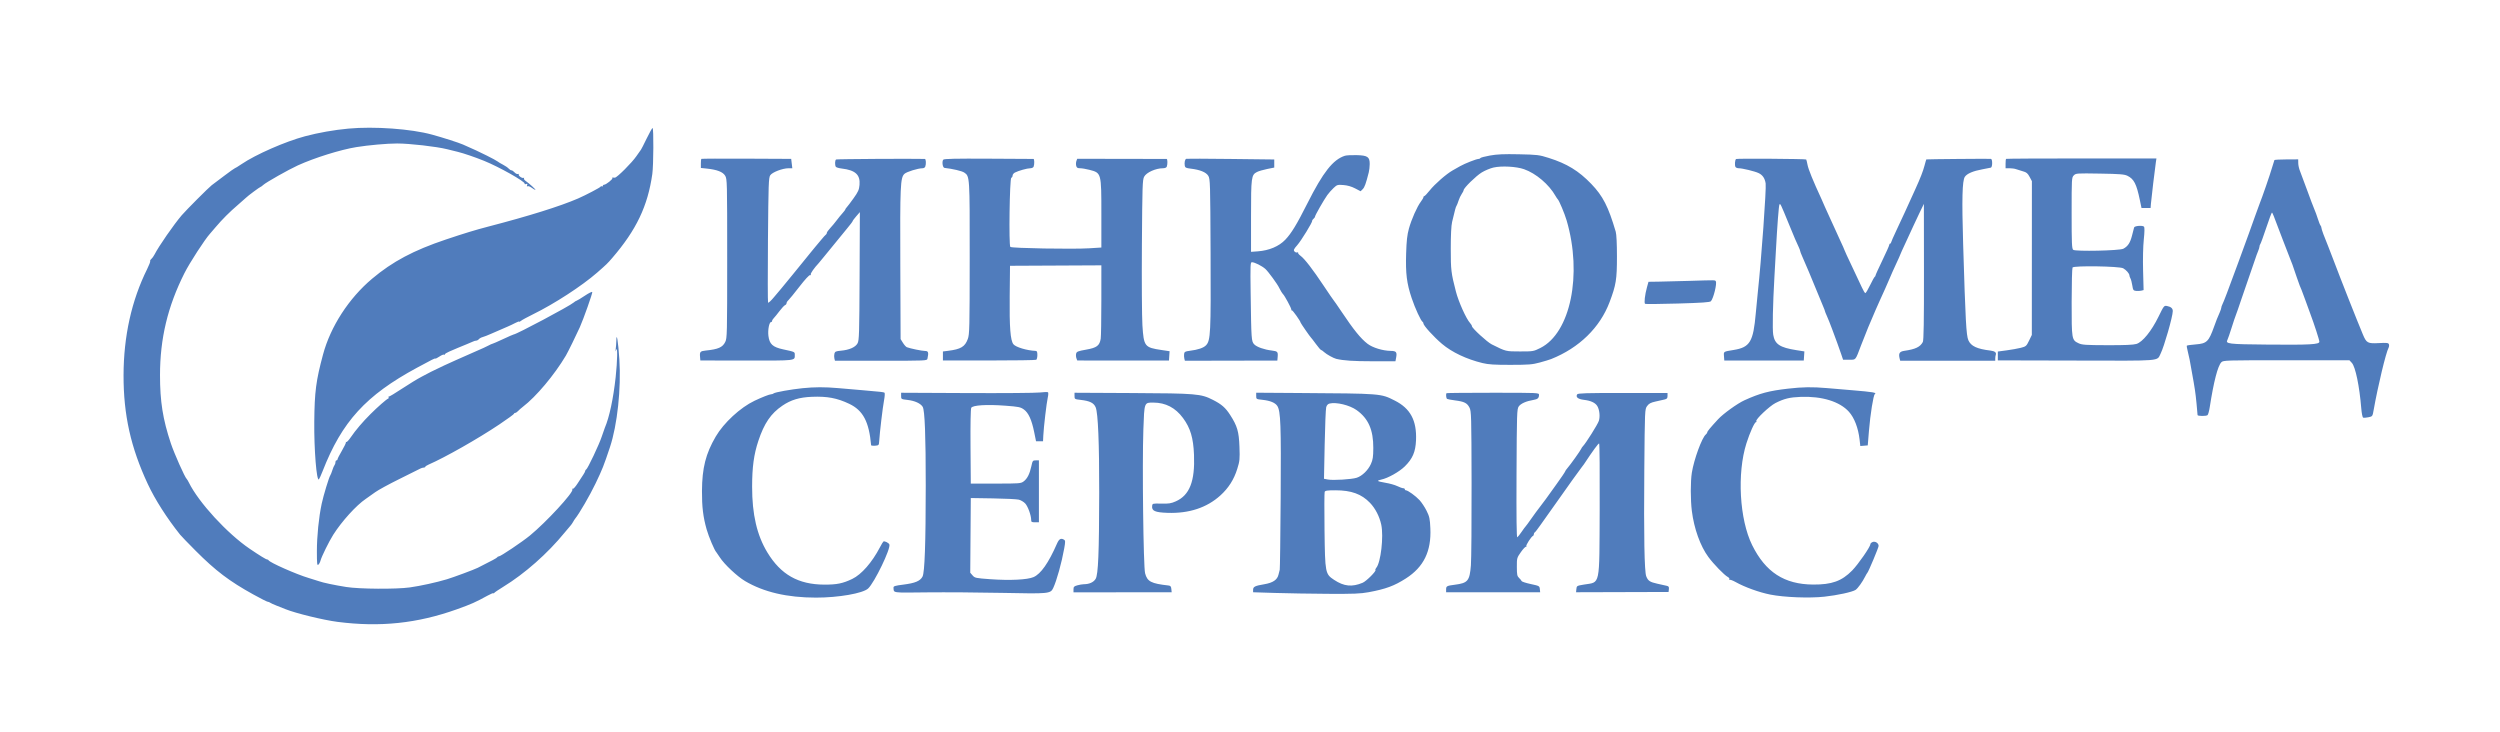 <svg xmlns="http://www.w3.org/2000/svg" width="2422" height="709" viewBox="0 0 2422 709" version="1.1"><path d="M 337.542 124.592 C 323.551 125.891, 308.588 128.535, 295.500 132.019 C 276.368 137.113, 247.696 149.699, 233.929 159.048 C 230.728 161.222, 227.836 163, 227.502 163 C 227.168 163, 222.583 166.262, 217.312 170.250 C 212.042 174.238, 206.553 178.372, 205.115 179.438 C 202.337 181.496, 180.211 203.667, 176 208.611 C 168.234 217.729, 153.769 238.610, 149.701 246.573 C 148.838 248.263, 147.432 250.226, 146.577 250.936 C 145.722 251.646, 145.237 252.575, 145.500 253 C 145.763 253.426, 144.446 256.863, 142.574 260.637 C 127.481 291.060, 119.776 325.706, 119.695 363.500 C 119.614 401.896, 126.682 433.595, 143.221 469 C 150.253 484.055, 161.742 502.052, 174.500 518 C 175.600 519.375, 182.350 526.368, 189.500 533.539 C 208.897 552.995, 222.165 563.053, 245.360 575.885 C 252.433 579.798, 258.756 583, 259.410 583 C 260.065 583, 261.028 583.360, 261.550 583.800 C 262.073 584.240, 264.975 585.572, 268 586.761 C 271.025 587.949, 274.850 589.466, 276.500 590.132 C 286.432 594.143, 313.276 600.701, 327 602.469 C 368.168 607.775, 404.241 603.980, 442.500 590.319 C 456.506 585.318, 460.654 583.475, 472.250 577.101 C 475.413 575.362, 478.007 574.291, 478.015 574.720 C 478.024 575.149, 478.361 575.034, 478.765 574.464 C 479.169 573.894, 483.100 571.225, 487.500 568.532 C 508.404 555.739, 530.456 536.270, 547.002 516 C 549.471 512.975, 552.058 509.902, 552.752 509.172 C 553.446 508.442, 554.521 506.895, 555.142 505.735 C 555.763 504.575, 556.666 503.148, 557.149 502.563 C 561.095 497.790, 571.429 479.985, 576.939 468.468 C 583.644 454.450, 584.858 451.393, 590.902 433.277 C 598.071 411.791, 601.874 376.300, 600.033 348.061 C 598.911 330.860, 597.259 320.805, 597.086 330.125 C 597.039 332.669, 596.781 336.269, 596.514 338.125 C 596.098 341.010, 596.156 341.137, 596.914 339 C 598.420 334.755, 598.164 349.572, 596.460 365.293 C 594.198 386.175, 590.298 404.404, 585.934 414.500 C 585.458 415.600, 584.122 419.425, 582.964 423 C 580.563 430.413, 569.239 454.330, 567.892 454.833 C 567.401 455.017, 567 455.597, 567 456.124 C 567 456.650, 566.171 458.300, 565.158 459.790 C 564.144 461.281, 561.654 465.104, 559.623 468.287 C 557.592 471.470, 555.501 473.810, 554.976 473.485 C 554.452 473.161, 554.255 473.502, 554.540 474.242 C 555.662 477.168, 529.111 505.931, 513.364 518.850 C 505.902 524.971, 485.012 539, 483.360 539 C 482.703 539, 482.017 539.369, 481.833 539.820 C 481.557 540.500, 476.261 543.363, 462.770 550.125 C 459.286 551.871, 439.317 559.290, 433 561.185 C 422.647 564.290, 407.287 567.664, 397 569.093 C 383.705 570.940, 348.289 570.702, 335.500 568.681 C 324.181 566.892, 312.709 564.468, 309 563.083 C 307.625 562.569, 303.125 561.156, 299 559.942 C 287.305 556.500, 261.111 544.910, 260.167 542.759 C 259.983 542.342, 259.355 542, 258.770 542 C 257.752 542, 251.622 538.240, 242 531.713 C 220.138 516.882, 192.516 486.828, 182.983 467.500 C 182.169 465.850, 181.218 464.275, 180.869 464 C 179.179 462.668, 168.738 439.237, 165.514 429.540 C 157.744 406.173, 155.016 389.010, 155.016 363.500 C 155.017 328.006, 162.460 296.896, 178.663 264.664 C 183.695 254.653, 198.483 231.838, 203.476 226.381 C 204.039 225.765, 206.463 222.941, 208.861 220.105 C 215.233 212.571, 222.559 205.247, 230.500 198.472 C 234.350 195.187, 237.950 192.011, 238.500 191.412 C 239.889 189.901, 251.903 181, 252.553 181 C 252.845 181, 253.977 180.167, 255.070 179.150 C 257.716 176.684, 279.711 164.254, 288.500 160.257 C 304.833 152.830, 329.851 145.010, 345.271 142.512 C 357.052 140.604, 374.926 139.016, 384.712 139.009 C 396.798 138.999, 422.709 141.962, 433.093 144.541 C 436.617 145.416, 441.300 146.573, 443.500 147.111 C 449.190 148.502, 460.254 152.283, 469 155.826 C 483.505 161.700, 508.731 175.886, 508.262 177.904 C 508.130 178.472, 508.764 178.644, 509.686 178.290 C 510.955 177.803, 511.191 178.060, 510.685 179.378 C 510.259 180.488, 510.410 180.865, 511.107 180.434 C 511.703 180.066, 513.479 180.717, 515.055 181.882 C 516.630 183.047, 518.275 183.991, 518.710 183.981 C 519.588 183.959, 512.765 177.699, 509.259 175.309 C 508.026 174.469, 507.308 173.311, 507.663 172.736 C 508.018 172.161, 507.863 171.967, 507.317 172.304 C 506.020 173.106, 501.797 170.138, 502.535 168.943 C 502.848 168.437, 502.490 168.259, 501.739 168.547 C 500.988 168.835, 499.545 168.155, 498.532 167.035 C 497.519 165.916, 496.155 165, 495.500 165 C 494.845 165, 493.593 164.213, 492.718 163.250 C 491.842 162.287, 489.410 160.622, 487.313 159.550 C 485.216 158.477, 482.825 157.047, 482 156.373 C 481.175 155.698, 476.450 153.135, 471.500 150.678 C 463.226 146.569, 459.791 144.977, 448.500 140.014 C 444.380 138.203, 429.085 133.304, 418.500 130.405 C 398.154 124.832, 362.512 122.273, 337.542 124.592 M 626.460 134.250 C 623.732 139.887, 621.269 144.725, 620.986 145 C 620.704 145.275, 618.693 148.122, 616.518 151.326 C 612.361 157.449, 597.919 171.916, 595.761 172.118 C 595.067 172.184, 594.050 172.146, 593.500 172.035 C 592.950 171.924, 592.829 172.162, 593.231 172.564 C 594.060 173.393, 587.165 178.930, 585.250 178.972 C 584.563 178.987, 584 179.477, 584 180.059 C 584 180.641, 583.588 180.864, 583.085 180.553 C 582.582 180.242, 582.020 180.377, 581.835 180.853 C 581.513 181.685, 567.263 189.158, 560 192.305 C 542.678 199.809, 512.207 209.344, 473 219.529 C 460.668 222.732, 449.881 226.020, 431.942 232.043 C 400.655 242.547, 380.292 253.372, 360.500 270.021 C 337.943 288.996, 320.215 316.383, 312.936 343.500 C 306.131 368.856, 304.755 379.419, 304.469 408.500 C 304.203 435.520, 306.719 466.769, 308.968 464.380 C 309.424 463.896, 311.026 460.350, 312.528 456.500 C 331.299 408.394, 354.392 383.083, 404 356.243 C 418.959 348.150, 421.309 346.976, 421.726 347.392 C 421.966 347.633, 423.754 346.749, 425.700 345.429 C 427.645 344.109, 429.634 343.274, 430.119 343.573 C 430.603 343.873, 431 343.728, 431 343.251 C 431 342.775, 432.913 341.574, 435.250 340.584 C 437.587 339.593, 441.300 337.999, 443.500 337.041 C 445.700 336.083, 449.525 334.511, 452 333.547 C 454.475 332.583, 457.281 331.391, 458.236 330.897 C 459.191 330.404, 460.599 330, 461.364 330 C 462.129 330, 463.279 329.369, 463.919 328.598 C 464.558 327.827, 466.201 326.915, 467.568 326.572 C 468.935 326.229, 472.629 324.787, 475.777 323.366 C 481.783 320.656, 485.530 319.031, 491.750 316.435 C 493.813 315.575, 497.188 313.971, 499.250 312.871 C 501.313 311.772, 503 311.196, 503 311.591 C 503 311.986, 503.788 311.639, 504.750 310.818 C 505.712 309.997, 511 307.122, 516.500 304.428 C 537.012 294.381, 563.806 276.962, 578.494 264.125 C 587.666 256.109, 588.474 255.325, 593.150 249.897 C 616.500 222.796, 627.577 199.570, 631.971 168.500 C 633.149 160.169, 633.343 124, 632.210 124 C 631.776 124, 629.188 128.613, 626.460 134.250 M 1443.500 150.672 C 1438.550 151.560, 1434.350 152.672, 1434.167 153.144 C 1433.983 153.615, 1433.119 154, 1432.245 154 C 1430.323 154, 1419.039 158.444, 1414.659 160.927 C 1412.922 161.911, 1409.602 163.793, 1407.281 165.109 C 1401.121 168.601, 1390.055 178.277, 1385.052 184.547 C 1382.659 187.546, 1380.318 190, 1379.851 190 C 1379.383 190, 1379 190.480, 1379 191.067 C 1379 191.653, 1377.908 193.566, 1376.574 195.317 C 1372.921 200.110, 1367.416 212.508, 1364.948 221.500 C 1363.263 227.638, 1362.637 233.280, 1362.259 245.736 C 1361.671 265.106, 1362.841 274.496, 1367.626 288.805 C 1370.929 298.680, 1376.674 311.133, 1378.250 311.833 C 1378.662 312.017, 1379.001 312.692, 1379.001 313.333 C 1379.003 315.368, 1389.072 326.449, 1397.001 333.143 C 1406.636 341.278, 1420.776 347.978, 1436.227 351.733 C 1441.967 353.127, 1447.717 353.494, 1463.500 353.472 C 1481.051 353.448, 1484.510 353.170, 1491.749 351.201 C 1496.286 349.967, 1501.236 348.464, 1502.749 347.860 C 1529.892 337.027, 1550.037 317.388, 1559.371 292.663 C 1565.643 276.050, 1566.500 270.738, 1566.500 248.500 C 1566.500 236.090, 1566.053 226.982, 1565.323 224.500 C 1558.152 200.137, 1552.914 189.896, 1541.629 178.172 C 1529.465 165.536, 1518.074 158.569, 1500.500 153.018 C 1491.042 150.030, 1489.471 149.837, 1471.500 149.458 C 1456.961 149.152, 1450.387 149.437, 1443.500 150.672 M 1302.953 150.899 C 1291.419 154.611, 1281.861 166.737, 1266.616 197 C 1256.262 217.552, 1251.077 226.076, 1245.168 232.260 C 1239.048 238.664, 1229.552 242.681, 1218.614 243.493 L 1212 243.983 1212 209.459 C 1212 171.593, 1212.287 169.454, 1217.743 166.633 C 1219.338 165.808, 1223.761 164.503, 1227.571 163.733 L 1234.500 162.333 1234.500 158.416 L 1234.500 154.500 1192.500 154 C 1169.400 153.725, 1149.964 153.651, 1149.308 153.835 C 1147.975 154.209, 1147.276 157.406, 1147.823 160.623 C 1148.121 162.373, 1149.111 162.855, 1153.454 163.366 C 1162.558 164.436, 1168.473 166.846, 1170.594 170.352 C 1172.414 173.357, 1172.514 176.762, 1172.812 245.500 C 1173.147 322.892, 1172.812 329.753, 1168.468 334.440 C 1166.085 337.012, 1160.693 338.846, 1152.500 339.873 C 1148.232 340.408, 1147.451 340.844, 1147.167 342.852 C 1146.984 344.145, 1147.077 346.170, 1147.374 347.352 L 1147.913 349.500 1192.707 349.408 L 1237.500 349.316 1237.818 345.526 C 1238.210 340.864, 1237.631 340.259, 1232.160 339.607 C 1224.751 338.724, 1217.510 336.171, 1215.081 333.587 C 1212.339 330.668, 1212.246 329.321, 1211.624 283.750 C 1211.255 256.667, 1211.366 254.002, 1212.859 254.022 C 1215.506 254.057, 1222.565 257.597, 1225.879 260.550 C 1228.721 263.082, 1237.830 275.576, 1239.330 279 C 1240.106 280.771, 1242.276 284.288, 1243.031 285 C 1244.544 286.426, 1251 298.366, 1251 299.738 C 1251 300.616, 1251.282 301.051, 1251.626 300.707 C 1252.152 300.182, 1260 311.222, 1260 312.486 C 1260 313.012, 1269.195 326.322, 1270.026 327 C 1270.364 327.275, 1272.535 330.087, 1274.851 333.250 C 1277.168 336.413, 1279.391 339, 1279.792 339 C 1280.193 339, 1281.641 340.028, 1283.010 341.284 C 1285.240 343.329, 1291.883 347.005, 1294.500 347.643 C 1301.470 349.340, 1311.194 349.989, 1329.705 349.994 L 1351.909 350 1352.565 346.508 C 1353.582 341.082, 1352.718 340.008, 1347.281 339.942 C 1339.660 339.850, 1329.741 336.804, 1324.876 333.060 C 1318.211 327.930, 1311.499 319.627, 1299.367 301.500 C 1295.686 296, 1292.406 291.275, 1292.079 291 C 1291.751 290.725, 1287.437 284.425, 1282.492 277 C 1271.730 260.843, 1263.958 250.768, 1259.994 247.837 C 1258.390 246.652, 1257.309 245.309, 1257.591 244.852 C 1257.873 244.396, 1257.478 244.263, 1256.712 244.557 C 1255.947 244.851, 1254.751 244.405, 1254.056 243.567 C 1252.997 242.291, 1253.438 241.310, 1256.771 237.523 C 1260.670 233.094, 1271.663 215.136, 1271.266 213.846 C 1271.155 213.486, 1271.725 212.644, 1272.532 211.973 C 1273.339 211.303, 1274 210.339, 1274 209.831 C 1274 208.656, 1282.575 193.624, 1285.884 189 C 1287.261 187.075, 1289.988 183.994, 1291.944 182.153 C 1295.329 178.968, 1295.789 178.829, 1301.512 179.269 C 1305.430 179.570, 1309.374 180.699, 1312.839 182.511 L 1318.154 185.290 1320.197 183.247 C 1322.034 181.410, 1323.258 178.021, 1326.062 167 C 1326.552 165.075, 1326.963 161.432, 1326.976 158.905 C 1327.012 151.964, 1324.910 150.552, 1314.146 150.289 C 1309.391 150.174, 1304.354 150.448, 1302.953 150.899 M 679.416 153.917 C 679.187 154.146, 679 156.219, 679 158.524 L 679 162.715 684.750 163.326 C 694.750 164.389, 700.291 166.539, 702.516 170.219 C 704.449 173.416, 704.500 175.480, 704.500 250.500 C 704.500 323.923, 704.412 327.676, 702.615 331.294 C 700.002 336.554, 695.841 338.372, 683.531 339.632 C 678.474 340.150, 677.792 340.895, 678.182 345.485 L 678.500 349.234 723.332 349.293 C 772.033 349.356, 769.952 349.600, 769.985 343.817 C 770.002 340.838, 770.212 340.938, 758.720 338.462 C 748.584 336.278, 745.444 333.404, 744.443 325.393 C 743.725 319.644, 745.207 312, 747.040 312 C 747.568 312, 748 311.518, 748 310.929 C 748 310.339, 748.715 309.143, 749.588 308.269 C 750.461 307.396, 752.961 304.317, 755.143 301.426 C 757.325 298.536, 759.761 295.922, 760.555 295.617 C 761.350 295.312, 762 294.474, 762 293.754 C 762 293.034, 762.788 291.743, 763.750 290.886 C 764.712 290.028, 769.550 284.091, 774.500 277.693 C 779.816 270.822, 784.033 266.247, 784.802 266.518 C 785.518 266.771, 785.817 266.513, 785.467 265.946 C 784.928 265.075, 788.824 259.516, 793.297 254.773 C 793.958 254.072, 796.285 251.248, 798.466 248.499 C 800.647 245.749, 802.673 243.275, 802.968 243 C 803.263 242.725, 806.203 239.126, 809.502 235.002 C 812.801 230.879, 817.862 224.685, 820.750 221.239 C 823.638 217.793, 826.017 214.642, 826.038 214.237 C 826.058 213.831, 827.643 211.700, 829.558 209.500 L 833.041 205.500 832.771 267.500 C 832.525 323.818, 832.343 329.787, 830.788 332.626 C 828.719 336.405, 822.893 338.989, 814.734 339.746 C 809.722 340.211, 808.890 340.589, 808.375 342.640 C 808.050 343.938, 808.037 346.013, 808.348 347.250 L 808.913 349.500 853.500 349.500 C 897.278 349.500, 898.095 349.464, 898.516 347.500 C 899.834 341.342, 899.395 340, 896.062 340 C 893.260 340, 881.843 337.644, 878.583 336.394 C 877.735 336.068, 876.019 334.159, 874.770 332.151 L 872.500 328.500 872.218 256.604 C 871.918 179.983, 872.269 172.203, 876.191 168.460 C 878.335 166.414, 889.376 163, 893.849 163 C 894.914 163, 896.059 162.288, 896.393 161.418 C 897.357 158.907, 897.098 154.003, 896 153.972 C 883.335 153.616, 810.705 154.065, 809.995 154.503 C 808.841 155.216, 808.687 159.986, 809.765 161.597 C 810.169 162.201, 812.750 162.958, 815.500 163.280 C 828.666 164.823, 833.558 169.320, 832.706 179.094 C 832.291 183.853, 831.431 185.791, 826.940 192.084 C 824.037 196.152, 821.063 200.080, 820.331 200.812 C 819.599 201.544, 818.998 202.448, 818.995 202.821 C 818.993 203.195, 817.755 204.850, 816.245 206.500 C 814.735 208.150, 812.168 211.300, 810.540 213.500 C 808.912 215.700, 806.103 219.075, 804.298 221 C 802.494 222.925, 801.013 225.025, 801.009 225.667 C 801.004 226.308, 800.663 226.983, 800.250 227.167 C 799.837 227.350, 797.477 229.975, 795.004 233 C 792.532 236.025, 790.057 238.983, 789.504 239.573 C 788.952 240.163, 787.150 242.363, 785.500 244.461 C 783.850 246.559, 781.502 249.451, 780.283 250.888 C 779.063 252.324, 773.733 258.881, 768.438 265.458 C 763.143 272.034, 757.973 278.334, 756.949 279.458 C 755.925 280.581, 752.752 284.345, 749.897 287.822 C 747.043 291.299, 744.435 293.705, 744.103 293.170 C 743.772 292.634, 743.725 265.244, 744 232.302 C 744.452 178.106, 744.662 172.162, 746.202 169.813 C 748.148 166.844, 758.185 163, 763.990 163 L 767.592 163 767.046 158.461 L 766.500 153.922 723.166 153.711 C 699.333 153.595, 679.645 153.688, 679.416 153.917 M 913.847 154.685 C 912.364 156.471, 913.231 162.454, 915 162.651 C 922.915 163.531, 931.996 165.678, 934.178 167.185 C 939.518 170.871, 939.496 170.537, 939.445 250 C 939.401 318.147, 939.267 323.858, 937.602 328.418 C 934.862 335.924, 930.859 338.324, 918.500 339.873 L 913.500 340.500 913.500 344.867 L 913.500 349.234 958.156 349.234 C 982.717 349.234, 1003.305 348.930, 1003.906 348.558 C 1004.508 348.186, 1005 346.109, 1005 343.941 C 1005 340.880, 1004.609 339.985, 1003.250 339.933 C 995.014 339.615, 984.152 336.374, 981.826 333.540 C 978.865 329.932, 977.875 317.114, 978.196 286.500 L 978.500 257.500 1022.750 257.279 L 1067 257.058 1066.989 290.779 C 1066.983 309.326, 1066.708 326.130, 1066.379 328.122 C 1065.258 334.898, 1062.606 336.896, 1052.316 338.715 C 1044.298 340.133, 1043.060 340.625, 1042.567 342.587 C 1042.257 343.823, 1042.371 345.828, 1042.819 347.041 L 1043.635 349.247 1088.068 349.274 L 1132.500 349.300 1132.800 344.779 L 1133.099 340.258 1125.300 339.100 C 1108.854 336.660, 1108.077 335.654, 1106.772 315.090 C 1106.262 307.066, 1106.037 272.150, 1106.272 237.500 C 1106.663 179.828, 1106.848 174.219, 1108.456 171.183 C 1110.645 167.050, 1119.683 163, 1126.714 163 C 1128.593 163, 1130.022 162.386, 1130.393 161.418 C 1131.249 159.188, 1131.149 154.003, 1130.250 153.986 C 1129.838 153.978, 1110.174 153.941, 1086.553 153.903 L 1043.606 153.834 1042.804 156 C 1042.364 157.191, 1042.276 159.253, 1042.610 160.583 C 1043.093 162.505, 1043.868 163, 1046.398 163 C 1048.148 163, 1052.236 163.692, 1055.483 164.537 C 1067.043 167.549, 1067 167.389, 1067 207.523 L 1067 239.803 1055.250 240.541 C 1039.302 241.544, 980.112 240.512, 978.808 239.208 C 977.220 237.620, 978.132 172.789, 979.750 172.250 C 980.438 172.021, 981 171.047, 981 170.086 C 981 169.124, 982.013 167.811, 983.250 167.168 C 986.652 165.398, 995.162 163.023, 998.143 163.011 C 999.623 163.005, 1001.053 162.304, 1001.393 161.418 C 1002.249 159.188, 1002.149 154.004, 1001.250 153.978 C 1000.837 153.966, 981.224 153.854, 957.665 153.728 C 925.637 153.558, 914.582 153.799, 913.847 154.685 M 1681.934 154.039 C 1680.797 154.744, 1680.394 160.210, 1681.363 161.779 C 1681.778 162.450, 1683.189 163, 1684.497 163 C 1687.992 163, 1700.005 165.918, 1703.691 167.662 C 1707.607 169.515, 1709.762 172.657, 1710.563 177.680 C 1711.345 182.593, 1706.371 251.849, 1703.034 282.500 C 1702.495 287.450, 1701.580 296.900, 1701 303.500 C 1698.573 331.130, 1695.383 336.442, 1679.667 339.027 C 1669.419 340.712, 1669.844 340.438, 1670.192 345.144 L 1670.500 349.306 1709 349.306 L 1747.500 349.306 1747.795 344.881 L 1748.091 340.456 1740.295 339.225 C 1724.293 336.697, 1719.424 333.455, 1717.899 324.312 C 1717.023 319.060, 1717.513 295.207, 1719.046 268.500 C 1719.583 259.150, 1720.241 247.450, 1720.510 242.500 C 1721.840 217.923, 1723.269 199.367, 1723.920 198.192 C 1724.719 196.750, 1724.971 197.271, 1733.043 217 C 1738.515 230.377, 1740.408 234.808, 1742.609 239.404 C 1743.374 241.001, 1744 242.693, 1744 243.165 C 1744 243.636, 1744.868 245.929, 1745.929 248.261 C 1748.619 254.173, 1755.917 271.510, 1760.973 284 C 1763.311 289.775, 1765.849 295.918, 1766.612 297.651 C 1767.375 299.384, 1768 301.077, 1768 301.412 C 1768 301.747, 1768.873 303.929, 1769.940 306.261 C 1771.008 308.592, 1773.293 314.325, 1775.018 319 C 1776.744 323.675, 1778.990 329.750, 1780.009 332.500 C 1781.029 335.250, 1782.699 339.975, 1783.720 343 L 1785.576 348.500 1791.429 348.500 C 1798.197 348.500, 1797.314 349.566, 1803.026 334.500 C 1806.931 324.198, 1812.762 310.018, 1817.109 300.250 C 1818.149 297.913, 1819.948 293.863, 1821.107 291.250 C 1822.266 288.637, 1824.560 283.575, 1826.206 280 C 1827.851 276.425, 1830.011 271.475, 1831.006 269 C 1832.001 266.525, 1834.657 260.572, 1836.908 255.772 C 1839.158 250.971, 1841 246.845, 1841 246.602 C 1841 246.359, 1843.499 240.837, 1846.553 234.330 C 1849.607 227.824, 1852.786 220.925, 1853.618 219 C 1854.450 217.075, 1857.094 211.450, 1859.494 206.500 L 1863.857 197.500 1863.928 263.316 C 1863.981 311.344, 1863.687 329.722, 1862.843 331.316 C 1860.292 336.132, 1855.698 338.334, 1845 339.871 C 1840.233 340.556, 1839.120 342.356, 1840.373 347.352 L 1840.913 349.500 1886.956 349.500 L 1933 349.500 1933 347.332 C 1933 346.139, 1933.220 344.564, 1933.489 343.832 C 1934.322 341.567, 1932.641 340.166, 1928.486 339.660 C 1915.281 338.055, 1909.490 335.362, 1906.965 329.653 C 1904.905 324.996, 1904.145 311.041, 1901.895 236.522 C 1900.576 192.863, 1901.018 175.148, 1903.521 171.328 C 1905.552 168.227, 1911.532 165.658, 1920.500 164.034 C 1924.350 163.336, 1928.063 162.608, 1928.750 162.414 C 1929.485 162.208, 1930 160.402, 1930 158.031 C 1930 155.528, 1929.526 153.961, 1928.750 153.897 C 1926.092 153.678, 1866.485 154.195, 1866.235 154.439 C 1866.089 154.581, 1865.307 157.240, 1864.497 160.348 C 1863.064 165.853, 1860.461 172.541, 1855.586 183.245 C 1852.326 190.402, 1848.726 198.319, 1845.466 205.500 C 1843.968 208.800, 1840.325 216.619, 1837.371 222.875 C 1834.417 229.131, 1832 234.643, 1832 235.125 C 1832 235.606, 1831.625 236, 1831.167 236 C 1830.708 236, 1830.323 236.563, 1830.310 237.250 C 1830.297 237.938, 1827.297 244.676, 1823.643 252.225 C 1819.989 259.773, 1817 266.373, 1817 266.891 C 1817 267.409, 1816.662 267.983, 1816.250 268.167 C 1815.838 268.350, 1813.816 271.988, 1811.758 276.250 C 1809.700 280.512, 1807.624 284, 1807.145 284 C 1806.665 284, 1805.111 281.413, 1803.692 278.250 C 1802.272 275.087, 1797.935 265.864, 1794.055 257.753 C 1790.175 249.643, 1787 242.759, 1787 242.455 C 1787 242.152, 1784.975 237.599, 1782.500 232.338 C 1780.025 227.077, 1778 222.622, 1778 222.437 C 1778 222.253, 1775.750 217.331, 1773 211.500 C 1770.250 205.669, 1768 200.714, 1768 200.487 C 1768 200.261, 1766.483 196.797, 1764.629 192.788 C 1756.455 175.113, 1751.950 164.057, 1751.127 159.652 C 1750.640 157.042, 1750.060 154.727, 1749.839 154.506 C 1749.217 153.884, 1682.919 153.429, 1681.934 154.039 M 1943.417 153.917 C 1943.188 154.146, 1943 156.283, 1943 158.667 L 1943 163 1946.953 163 C 1949.127 163, 1951.940 163.405, 1953.203 163.900 C 1954.466 164.394, 1957.413 165.312, 1959.750 165.940 C 1963.226 166.873, 1964.410 167.847, 1966.250 171.290 L 1968.500 175.500 1968.467 250 L 1968.435 324.500 1965.737 330.056 C 1963.186 335.307, 1962.751 335.686, 1957.801 336.954 C 1954.921 337.692, 1948.725 338.805, 1944.032 339.427 L 1935.500 340.558 1935.500 344.846 L 1935.500 349.135 2011.595 349.317 C 2095.885 349.520, 2089.406 350.045, 2093.150 342.705 C 2096.560 336.022, 2104.974 306.655, 2104.992 301.372 C 2105.002 298.757, 2103.218 297.186, 2099.405 296.454 C 2096.571 295.909, 2096.370 296.161, 2091.221 306.698 C 2084.348 320.761, 2075.738 331.397, 2069.761 333.209 C 2066.753 334.120, 2058.440 334.478, 2041.500 334.424 C 2020.510 334.358, 2017.024 334.122, 2013.706 332.539 C 2007.075 329.378, 2006.998 328.919, 2007.015 292.800 C 2007.024 275.035, 2007.415 259.894, 2007.884 259.153 C 2009.116 257.209, 2053.370 257.892, 2056.959 259.911 C 2059.900 261.565, 2062.921 265.010, 2062.967 266.764 C 2062.985 267.459, 2063.449 268.809, 2063.998 269.764 C 2064.548 270.719, 2065.343 273.750, 2065.766 276.500 C 2066.465 281.037, 2066.800 281.530, 2069.389 281.828 C 2070.958 282.009, 2073.249 281.903, 2074.479 281.595 L 2076.717 281.033 2076.222 262.170 C 2075.928 250.958, 2076.205 238.744, 2076.906 232.057 C 2077.680 224.659, 2077.747 220.400, 2077.100 219.621 C 2075.883 218.154, 2067.980 218.766, 2067.532 220.362 C 2067.356 220.988, 2066.428 224.581, 2065.469 228.346 C 2063.701 235.291, 2061.461 238.660, 2057.069 240.980 C 2053.519 242.855, 2010.639 243.775, 2008.526 242.021 C 2007.212 240.931, 2007 235.973, 2007 206.378 C 2007 172.776, 2007.047 171.953, 2009.102 169.898 C 2011.141 167.859, 2011.900 167.807, 2034.352 168.182 C 2053.852 168.507, 2058.066 168.844, 2061.090 170.322 C 2067.353 173.382, 2069.853 178.237, 2073.025 193.500 L 2074.688 201.500 2079.094 201.500 L 2083.500 201.500 2083.802 197.500 C 2084.134 193.099, 2087.769 162.570, 2088.623 157 L 2089.161 153.500 2016.497 153.500 C 1976.532 153.500, 1943.646 153.688, 1943.417 153.917 M 2203.462 155.061 C 2203.268 155.376, 2202.211 158.753, 2201.115 162.567 C 2199.201 169.219, 2191.598 191.250, 2189.059 197.500 C 2188.388 199.150, 2186.338 204.775, 2184.503 210 C 2180.985 220.017, 2177.846 228.684, 2168.566 254 C 2158.426 281.661, 2154.282 292.572, 2152.900 295.236 C 2152.405 296.191, 2152 297.473, 2152 298.085 C 2152 298.697, 2151.279 300.841, 2150.398 302.849 C 2147.918 308.500, 2147.296 310.071, 2145.068 316.296 C 2139.784 331.059, 2137.949 332.835, 2127.115 333.671 C 2122.614 334.018, 2118.775 334.571, 2118.584 334.901 C 2118.393 335.230, 2118.817 337.750, 2119.526 340.500 C 2120.235 343.250, 2121.048 346.850, 2121.331 348.500 C 2121.614 350.150, 2122.545 355.325, 2123.399 360 C 2126.324 376.007, 2126.996 380.513, 2127.997 390.856 C 2128.549 396.552, 2129 401.614, 2129 402.106 C 2129 403.176, 2137.027 403.283, 2138.606 402.235 C 2139.214 401.831, 2140.201 398.350, 2140.799 394.500 C 2144.676 369.550, 2148.600 354.400, 2152.089 350.911 C 2153.929 349.071, 2156.284 349, 2215.048 349 L 2276.095 349 2278.486 351.579 C 2281.947 355.314, 2285.857 374.197, 2287.589 395.548 C 2287.992 400.508, 2288.777 404.361, 2289.437 404.614 C 2290.069 404.857, 2292.366 404.687, 2294.543 404.238 C 2298.493 403.422, 2298.502 403.409, 2299.645 396.960 C 2303.708 374.032, 2311.443 341.778, 2314.043 336.920 C 2314.565 335.944, 2314.713 334.415, 2314.371 333.524 C 2313.840 332.142, 2312.404 331.974, 2304.624 332.388 C 2293.801 332.963, 2292.638 332.334, 2289.142 324 C 2283.358 310.213, 2267.619 270.354, 2260.515 251.500 C 2258.443 246, 2256.184 240.150, 2255.495 238.500 C 2251.821 229.696, 2249 222, 2249 220.779 C 2249 220.021, 2248.605 218.972, 2248.123 218.450 C 2247.641 217.928, 2246.475 215.025, 2245.534 212 C 2244.592 208.975, 2243.025 204.700, 2242.051 202.500 C 2241.077 200.300, 2237.929 191.975, 2235.056 184 C 2232.182 176.025, 2229.102 167.759, 2228.210 165.631 C 2227.319 163.503, 2226.569 160.102, 2226.545 158.073 L 2226.500 154.383 2215.158 154.436 C 2208.920 154.465, 2203.657 154.747, 2203.462 155.061 M 1446.895 162.307 C 1443.812 163.007, 1438.707 165.137, 1435.550 167.040 C 1430.055 170.353, 1418 182.142, 1418 184.204 C 1418 184.747, 1417.162 186.386, 1416.139 187.846 C 1415.115 189.306, 1413.707 192.300, 1413.008 194.500 C 1412.310 196.700, 1411.418 198.950, 1411.025 199.500 C 1410.336 200.463, 1409.601 203.163, 1406.801 215 C 1405.953 218.586, 1405.502 227.635, 1405.506 241 C 1405.513 261.808, 1405.823 264.385, 1410.493 282.500 C 1413.058 292.446, 1420.497 308.951, 1424.250 313.019 C 1425.213 314.063, 1426 315.403, 1426 315.999 C 1426 317.877, 1440.736 331.405, 1445.213 333.637 C 1459.144 340.579, 1458.666 340.459, 1472.500 340.480 C 1485.255 340.500, 1485.627 340.437, 1492.237 337.152 C 1521.478 322.619, 1533.157 265.983, 1517.734 213.500 C 1515.775 206.831, 1510.402 194.062, 1509.109 193 C 1508.774 192.725, 1507.825 191.308, 1507 189.850 C 1500.680 178.686, 1488.093 167.990, 1476.466 163.904 C 1469.060 161.301, 1454.730 160.527, 1446.895 162.307 M 2195.517 220.750 C 2192.811 228.863, 2190.238 235.928, 2189.799 236.450 C 2189.359 236.973, 2189 238.029, 2189 238.799 C 2189 239.568, 2188.381 241.616, 2187.625 243.349 C 2186.868 245.082, 2185.535 248.750, 2184.661 251.500 C 2183.788 254.250, 2181.460 261, 2179.489 266.500 C 2177.518 272, 2173.880 282.575, 2171.404 290 C 2168.928 297.425, 2166.503 304.400, 2166.014 305.500 C 2165.526 306.600, 2163.715 312, 2161.990 317.500 C 2160.265 323, 2158.456 328.249, 2157.971 329.165 C 2155.853 333.163, 2158.492 333.483, 2196.402 333.832 C 2237.956 334.213, 2247 333.720, 2247 331.071 C 2247 329.389, 2242.025 314.061, 2238.051 303.500 C 2237.016 300.750, 2234.971 295.125, 2233.505 291 C 2232.039 286.875, 2230.366 282.375, 2229.786 281 C 2229.207 279.625, 2228.358 277.600, 2227.901 276.500 C 2227.443 275.400, 2226.163 271.800, 2225.056 268.500 C 2221.261 257.190, 2219.945 253.498, 2218.993 251.500 C 2218.470 250.400, 2215.072 241.625, 2211.444 232 C 2201.909 206.708, 2201.625 206, 2201.002 206 C 2200.691 206, 2198.222 212.637, 2195.517 220.750 M 1636.500 272.115 C 1625.500 272.453, 1612.125 272.790, 1606.778 272.865 L 1597.056 273 1595.595 278.250 C 1593.559 285.566, 1592.651 293.666, 1593.788 294.369 C 1594.309 294.691, 1608.576 294.554, 1625.494 294.064 C 1648.962 293.386, 1656.551 292.858, 1657.509 291.837 C 1660.025 289.157, 1663.619 274.419, 1662.233 272.467 C 1661.396 271.286, 1662.827 271.306, 1636.500 272.115 M 566.573 286.487 C 562.787 289.026, 559.214 291.193, 558.633 291.302 C 558.053 291.411, 556.761 292.219, 555.763 293.099 C 551.917 296.485, 500.207 324, 497.688 324 C 497.352 324, 492.743 326.025, 487.446 328.500 C 482.149 330.975, 477.513 333, 477.143 333 C 476.773 333, 474.847 333.870, 472.862 334.934 C 470.878 335.997, 466.384 338.063, 462.877 339.525 C 459.370 340.986, 453.197 343.716, 449.161 345.591 C 445.124 347.466, 441.656 349, 441.452 349 C 440.997 349, 420.233 358.723, 417.569 360.184 C 416.507 360.767, 412.457 362.893, 408.569 364.910 C 404.681 366.927, 396.100 372.154, 389.500 376.527 C 382.900 380.899, 377.129 384.358, 376.676 384.213 C 376.222 384.069, 376.113 384.373, 376.432 384.890 C 376.751 385.406, 376.583 385.980, 376.058 386.165 C 374.447 386.731, 365.963 394.156, 359.059 401.042 C 351.212 408.869, 344.607 416.629, 339.778 423.697 C 337.825 426.555, 335.914 428.580, 335.530 428.197 C 335.147 427.814, 334.971 427.950, 335.140 428.500 C 335.308 429.050, 333.545 432.729, 331.223 436.674 C 328.900 440.620, 327 444.333, 327 444.924 C 327 445.516, 326.550 446, 326 446 C 325.450 446, 325 446.810, 325 447.800 C 325 448.790, 324.604 450.028, 324.121 450.550 C 323.637 451.072, 322.679 453.300, 321.990 455.500 C 321.302 457.700, 320.408 459.950, 320.003 460.500 C 318.770 462.176, 313.348 480.035, 311.654 488 C 308.842 501.222, 307 519.448, 307 534.043 C 307 546.112, 307.211 548.070, 308.402 547.081 C 309.173 546.442, 310.108 544.699, 310.480 543.209 C 311.431 539.401, 318.740 524.546, 322.850 518.066 C 331.127 505.017, 345.168 489.531, 354.333 483.343 C 356.625 481.796, 360.750 478.873, 363.500 476.847 C 366.250 474.822, 376.825 469.054, 387 464.030 C 397.175 459.006, 406.281 454.469, 407.236 453.948 C 408.191 453.427, 409.654 453, 410.486 453 C 411.319 453, 412 452.660, 412 452.244 C 412 451.828, 413.462 450.854, 415.250 450.079 C 431.076 443.217, 463.228 424.968, 483.750 411.199 C 491.587 405.940, 498 401.269, 498 400.819 C 498 400.368, 498.510 400, 499.133 400 C 499.756 400, 500.993 399.196, 501.883 398.214 C 502.772 397.232, 504.850 395.402, 506.500 394.147 C 519.348 384.375, 537.103 363.247, 548.223 344.500 C 550.138 341.272, 558.458 324.356, 561.749 317 C 565.295 309.075, 574.165 283.995, 573.805 282.915 C 573.614 282.341, 570.359 283.948, 566.573 286.487 M 777.500 376.084 C 766.346 377.225, 750.688 380.039, 749.550 381.108 C 749.027 381.598, 747.846 382, 746.924 382 C 745.437 382, 738.113 384.877, 731 388.255 C 717.264 394.779, 701.227 409.570, 693.406 422.931 C 683.707 439.501, 680.196 453.387, 680.073 475.678 C 679.988 491.041, 681.190 500.924, 684.598 512.888 C 686.692 520.236, 692.274 533.381, 693.989 535 C 694.280 535.275, 695.815 537.525, 697.400 540 C 701.664 546.658, 714.207 558.442, 721.823 562.945 C 739.936 573.654, 762.631 578.951, 790.500 578.974 C 812.279 578.993, 836.005 574.847, 841.031 570.145 C 847.211 564.363, 863.134 531.397, 861.634 527.489 C 861.034 525.926, 857.027 523.927, 855.859 524.609 C 855.507 524.815, 853.983 527.349, 852.473 530.241 C 844.824 544.888, 834.615 556.553, 825.684 560.851 C 816.529 565.256, 810.721 566.438, 798.500 566.380 C 773.381 566.260, 756.457 556.680, 743.431 535.208 C 733.313 518.527, 728.615 498.276, 728.654 471.500 C 728.682 452.420, 730.327 440.310, 734.677 427.173 C 740.329 410.105, 746.819 400.593, 757.990 393.007 C 766.249 387.398, 774.451 384.927, 786.446 384.433 C 801.365 383.818, 810.862 385.591, 822.700 391.202 C 836.117 397.562, 841.925 408.535, 843.929 431.310 C 843.968 431.756, 845.688 431.981, 847.750 431.810 C 851.357 431.512, 851.510 431.348, 851.752 427.500 C 852.296 418.867, 855.167 394.648, 856.434 387.997 C 857.175 384.109, 857.382 380.736, 856.897 380.437 C 855.943 379.847, 853.486 379.570, 835.500 378.029 C 828.900 377.463, 818.325 376.552, 812 376.004 C 798.966 374.874, 789.110 374.897, 777.500 376.084 M 1732.352 376.515 C 1713.694 378.659, 1705.097 380.949, 1690 387.795 C 1683.253 390.855, 1669.453 400.792, 1664.500 406.157 C 1656.866 414.426, 1654 417.896, 1654 418.869 C 1654 419.356, 1653.376 420.273, 1652.612 420.907 C 1648.792 424.077, 1641.089 445.142, 1639.047 458 C 1637.709 466.431, 1637.716 484.285, 1639.062 495.026 C 1641.211 512.167, 1647.254 529, 1655.064 539.603 C 1660.124 546.474, 1670.491 557.162, 1673.778 558.897 C 1675.113 559.602, 1675.771 560.597, 1675.368 561.300 C 1674.989 561.960, 1675.052 562.162, 1675.507 561.749 C 1675.963 561.336, 1678.622 562.285, 1681.418 563.857 C 1690.202 568.798, 1704.254 573.881, 1715.073 576.032 C 1728.588 578.718, 1752.855 579.658, 1767.500 578.062 C 1780.121 576.687, 1794.507 573.553, 1797.651 571.493 C 1799.861 570.045, 1804.345 563.812, 1806.998 558.500 C 1807.823 556.850, 1808.750 555.275, 1809.061 555 C 1810.125 554.055, 1820.001 530.500, 1820 528.905 C 1820 526.229, 1816.807 524.105, 1814.250 525.079 C 1813.013 525.550, 1812 526.526, 1812 527.247 C 1812 529.739, 1800.293 546.649, 1794.396 552.676 C 1784.327 562.966, 1774.661 566.447, 1756.500 566.320 C 1728.669 566.126, 1710.438 554.317, 1697.475 528.086 C 1685.211 503.272, 1682.706 458.583, 1691.946 429.477 C 1695.233 419.125, 1699.797 409, 1701.176 409 C 1701.694 409, 1701.844 408.557, 1701.509 408.015 C 1700.528 406.427, 1714.317 393.380, 1720.047 390.476 C 1728.455 386.216, 1733.838 384.900, 1744.500 384.498 C 1765.194 383.719, 1782.325 389.006, 1791.242 398.924 C 1796.516 404.790, 1800.297 414.665, 1801.567 425.888 L 1802.270 432.105 1805.878 431.802 L 1809.485 431.500 1810.642 417.388 C 1811.947 401.472, 1814.918 382.816, 1816.297 381.875 C 1818.495 380.376, 1815.160 379.800, 1794 378.022 C 1787.125 377.444, 1776.325 376.529, 1770 375.989 C 1755.600 374.759, 1746.527 374.886, 1732.352 376.515 M 1007.500 380.238 C 1003.650 380.715, 971.812 380.969, 936.750 380.803 L 872.999 380.500 873 383.621 C 873 386.703, 873.077 386.750, 879.176 387.440 C 886.268 388.243, 891.872 390.800, 893.917 394.167 C 895.928 397.476, 896.884 422.300, 896.858 470.500 C 896.828 526.753, 895.840 554.634, 893.735 558.615 C 891.474 562.893, 886.584 564.937, 875.190 566.368 C 867.101 567.383, 865.521 567.867, 865.625 569.292 C 866.017 574.649, 863.332 574.271, 898.250 573.885 C 915.987 573.689, 948.774 573.916, 971.109 574.389 C 1016.232 575.344, 1017.728 575.201, 1020.336 569.703 C 1023.723 562.563, 1028.559 545.160, 1031.047 531.167 C 1032.160 524.904, 1032.142 523.703, 1030.925 522.932 C 1027.866 520.997, 1026.054 521.992, 1023.971 526.750 C 1015.802 545.410, 1008.309 556.082, 1001.251 559.107 C 995.245 561.681, 978.472 562.499, 959.500 561.142 C 945.214 560.120, 944.392 559.945, 942.238 557.465 L 939.975 554.860 940.238 518.680 L 940.500 482.500 962 482.840 C 973.825 483.027, 985.096 483.582, 987.048 484.074 C 988.999 484.566, 991.770 486.213, 993.207 487.734 C 995.809 490.490, 999 499.275, 999 503.682 C 999 505.694, 999.495 506, 1002.750 505.999 L 1006.500 505.998 1006.500 475.999 L 1006.500 446 1003.450 446 C 1000.548 446, 1000.340 446.279, 999.158 451.750 C 997.550 459.189, 995.193 463.810, 991.679 466.412 C 989 468.394, 987.631 468.500, 964.679 468.500 L 940.500 468.500 940.237 432.708 C 940.078 410.977, 940.355 396.204, 940.944 395.105 C 942.326 392.523, 955.900 391.673, 973.993 393.034 C 986.885 394.004, 988.702 394.375, 991.925 396.692 C 996.400 399.908, 999.506 406.721, 1001.909 418.588 L 1003.713 427.500 1007.101 427.500 L 1010.490 427.500 1010.755 422 C 1011.154 413.740, 1013.928 390.107, 1015.086 385.102 C 1015.646 382.683, 1015.743 380.404, 1015.302 380.038 C 1014.861 379.671, 1011.350 379.762, 1007.500 380.238 M 1041 383.621 C 1041 386.693, 1041.094 386.752, 1046.996 387.420 C 1055.844 388.421, 1059.700 390.346, 1061.503 394.662 C 1063.792 400.140, 1064.992 429.270, 1064.915 477.500 C 1064.822 535.669, 1063.957 556.571, 1061.470 560.782 C 1059.533 564.061, 1055.322 565.976, 1050 566 C 1048.625 566.006, 1045.813 566.480, 1043.750 567.053 C 1040.529 567.947, 1040 568.499, 1040 570.967 L 1040 573.839 1087.556 573.816 L 1135.111 573.794 1134.806 570.647 C 1134.561 568.130, 1133.999 567.444, 1132 567.223 C 1115.196 565.357, 1111.500 563.428, 1109.374 555.413 C 1107.701 549.103, 1106.500 449.797, 1107.691 416.163 C 1108.636 389.480, 1108.449 389.981, 1117.441 390.024 C 1129.285 390.080, 1138.713 394.998, 1146.093 404.971 C 1153.245 414.638, 1156.100 424.172, 1156.751 440.566 C 1157.771 466.272, 1152.491 479.772, 1139.090 485.716 C 1134.560 487.726, 1132.285 488.081, 1125.090 487.904 C 1116.649 487.695, 1116.495 487.734, 1116.203 490.148 C 1115.621 494.950, 1118.932 496.432, 1131.175 496.851 C 1151.898 497.560, 1169.177 491.866, 1182.277 480.011 C 1190.188 472.852, 1195.435 464.606, 1198.660 454.261 C 1201.055 446.578, 1201.221 444.895, 1200.777 432.714 C 1200.244 418.068, 1198.669 412.695, 1191.777 402 C 1187.240 394.960, 1183.465 391.664, 1175.045 387.386 C 1163.399 381.469, 1159.021 381.100, 1096.750 380.783 L 1040.999 380.500 1041 383.621 M 1217 383.588 C 1217 386.673, 1217.080 386.723, 1222.994 387.342 C 1230.505 388.127, 1235.382 390.128, 1237.440 393.269 C 1240.698 398.240, 1241.186 411.448, 1240.717 481.844 C 1240.466 519.605, 1240.058 551.175, 1239.812 552 C 1239.565 552.825, 1239.024 554.950, 1238.608 556.723 C 1237.428 561.759, 1233.168 564.624, 1224.788 566.021 C 1215.805 567.517, 1214 568.421, 1214 571.424 L 1214 573.779 1235.250 574.451 C 1246.938 574.821, 1270 575.204, 1286.500 575.303 C 1311.456 575.451, 1318.097 575.185, 1326 573.717 C 1342.552 570.643, 1350.762 567.609, 1362 560.412 C 1379.299 549.334, 1386.735 534.127, 1385.732 511.879 C 1385.309 502.501, 1384.882 500.512, 1382.087 494.879 C 1380.346 491.371, 1377.252 486.700, 1375.211 484.500 C 1371.449 480.445, 1363.889 475, 1362.021 475 C 1361.460 475, 1361 474.550, 1361 474 C 1361 473.450, 1360.303 473, 1359.452 473 C 1358.600 473, 1356.013 472.076, 1353.702 470.947 C 1351.391 469.818, 1346.237 468.367, 1342.250 467.722 C 1338.263 467.077, 1335 466.257, 1335 465.900 C 1335 465.542, 1336.422 464.966, 1338.159 464.618 C 1344.462 463.358, 1355.612 457.115, 1360.956 451.854 C 1368.530 444.399, 1371.374 437.781, 1371.842 426.522 C 1372.639 407.375, 1366.390 395.698, 1351.273 388.086 C 1337.549 381.176, 1338.962 381.287, 1257.750 380.738 L 1217 380.462 1217 383.588 M 1401.417 380.917 C 1400.617 381.716, 1401.007 385.887, 1401.936 386.460 C 1402.451 386.778, 1405.938 387.430, 1409.686 387.909 C 1418.574 389.045, 1421.318 390.412, 1423.611 394.847 C 1425.405 398.316, 1425.508 401.995, 1425.660 468 C 1425.748 506.225, 1425.455 542.080, 1425.009 547.678 C 1423.809 562.749, 1422.056 564.874, 1409.500 566.476 C 1401.692 567.472, 1401 567.837, 1401 570.954 L 1401 573.774 1446.556 573.787 L 1492.112 573.801 1491.806 570.722 C 1491.507 567.715, 1491.301 567.600, 1483 565.821 C 1478.325 564.818, 1474.342 563.523, 1474.148 562.943 C 1473.954 562.363, 1472.840 560.997, 1471.671 559.909 C 1469.824 558.187, 1469.544 556.794, 1469.524 549.215 C 1469.500 540.657, 1469.572 540.398, 1473.477 534.831 C 1475.664 531.713, 1477.871 529.420, 1478.381 529.736 C 1478.892 530.051, 1479.023 529.846, 1478.673 529.279 C 1478.056 528.281, 1483.474 519.839, 1485.163 519.167 C 1485.623 518.983, 1486 518.233, 1486 517.500 C 1486 516.767, 1486.366 516.017, 1486.813 515.833 C 1487.260 515.650, 1489.663 512.575, 1492.153 509 C 1494.642 505.425, 1498.788 499.575, 1501.366 496 C 1503.943 492.425, 1507.864 486.902, 1510.079 483.727 C 1517.394 473.241, 1530.805 454.528, 1532.164 452.912 C 1532.899 452.039, 1533.950 450.643, 1534.500 449.809 C 1543.193 436.638, 1548.599 429.252, 1549.250 429.655 C 1549.694 429.929, 1549.929 458.356, 1549.774 492.826 C 1549.427 569.570, 1550.655 563.660, 1534.500 566.339 C 1527.674 567.471, 1527.492 567.578, 1527.195 570.634 L 1526.891 573.769 1571.695 573.634 L 1616.500 573.500 1616.813 570.785 C 1617.061 568.635, 1616.645 567.962, 1614.813 567.552 C 1613.541 567.268, 1609.429 566.351, 1605.676 565.515 C 1598.354 563.884, 1596.643 562.744, 1594.882 558.325 C 1593.095 553.841, 1592.460 519.170, 1593 455.500 C 1593.498 396.743, 1593.509 396.487, 1595.695 393.423 C 1597.415 391.012, 1599.147 390.064, 1603.695 389.045 C 1606.888 388.329, 1610.850 387.435, 1612.500 387.058 C 1614.959 386.496, 1615.500 385.866, 1615.500 383.562 L 1615.500 380.752 1572.155 380.721 C 1536.806 380.696, 1528.655 380.940, 1527.974 382.041 C 1526.315 384.726, 1528.739 386.694, 1534.545 387.376 C 1541.083 388.145, 1545.400 390.125, 1547.394 393.271 C 1549.582 396.721, 1550.319 403.487, 1548.969 407.729 C 1547.888 411.125, 1536.307 429.550, 1533.470 432.387 C 1532.838 433.019, 1532.137 434.067, 1531.911 434.717 C 1531.380 436.243, 1521.108 450.657, 1518.500 453.535 C 1517.400 454.749, 1516.396 456.224, 1516.270 456.812 C 1516.143 457.400, 1512.361 462.970, 1507.864 469.190 C 1503.367 475.411, 1498.745 481.850, 1497.594 483.500 C 1496.442 485.150, 1493.901 488.525, 1491.946 491 C 1489.991 493.475, 1486.193 498.650, 1483.506 502.500 C 1480.819 506.350, 1478.339 509.725, 1477.994 510 C 1477.650 510.275, 1475.929 512.615, 1474.171 515.199 C 1472.413 517.783, 1470.514 520.182, 1469.951 520.530 C 1469.257 520.959, 1469.020 501.139, 1469.214 458.831 C 1469.482 400.336, 1469.613 396.334, 1471.331 393.802 C 1473.230 391.003, 1478.601 388.603, 1485.498 387.472 C 1489.766 386.772, 1490.960 385.690, 1490.985 382.500 C 1491 380.530, 1490.338 380.500, 1446.417 380.500 C 1421.896 380.500, 1401.646 380.688, 1401.417 380.917 M 1288.064 390.957 C 1286.458 391.355, 1285.352 392.572, 1284.817 394.530 C 1284.371 396.163, 1283.707 412.429, 1283.342 430.675 L 1282.679 463.849 1286.475 464.561 C 1291.591 465.521, 1309.561 464.415, 1314.393 462.843 C 1319.660 461.130, 1325.426 455.532, 1328.150 449.487 C 1330.006 445.370, 1330.407 442.668, 1330.449 434 C 1330.534 416.490, 1325.663 405.426, 1314.298 397.318 C 1307.538 392.494, 1294.566 389.349, 1288.064 390.957 M 1283.339 476.560 C 1283.009 477.418, 1282.945 494.180, 1283.196 513.810 C 1283.726 555.239, 1283.891 556.090, 1292.476 561.776 C 1302.036 568.109, 1309.815 568.900, 1320.129 564.590 C 1323.684 563.105, 1333.560 553.227, 1332.526 552.192 C 1332.234 551.901, 1332.604 550.951, 1333.348 550.081 C 1337.710 544.983, 1340.615 519.757, 1338.159 508.305 C 1336.455 500.360, 1332.420 492.538, 1327.238 487.138 C 1319.061 478.614, 1309.100 475, 1293.787 475 C 1285.786 475, 1283.825 475.293, 1283.339 476.560" stroke="none" fill="#507cbc" fill-rule="evenodd"/><path d="" stroke="none" fill="#4c7cbc" fill-rule="evenodd"/></svg>